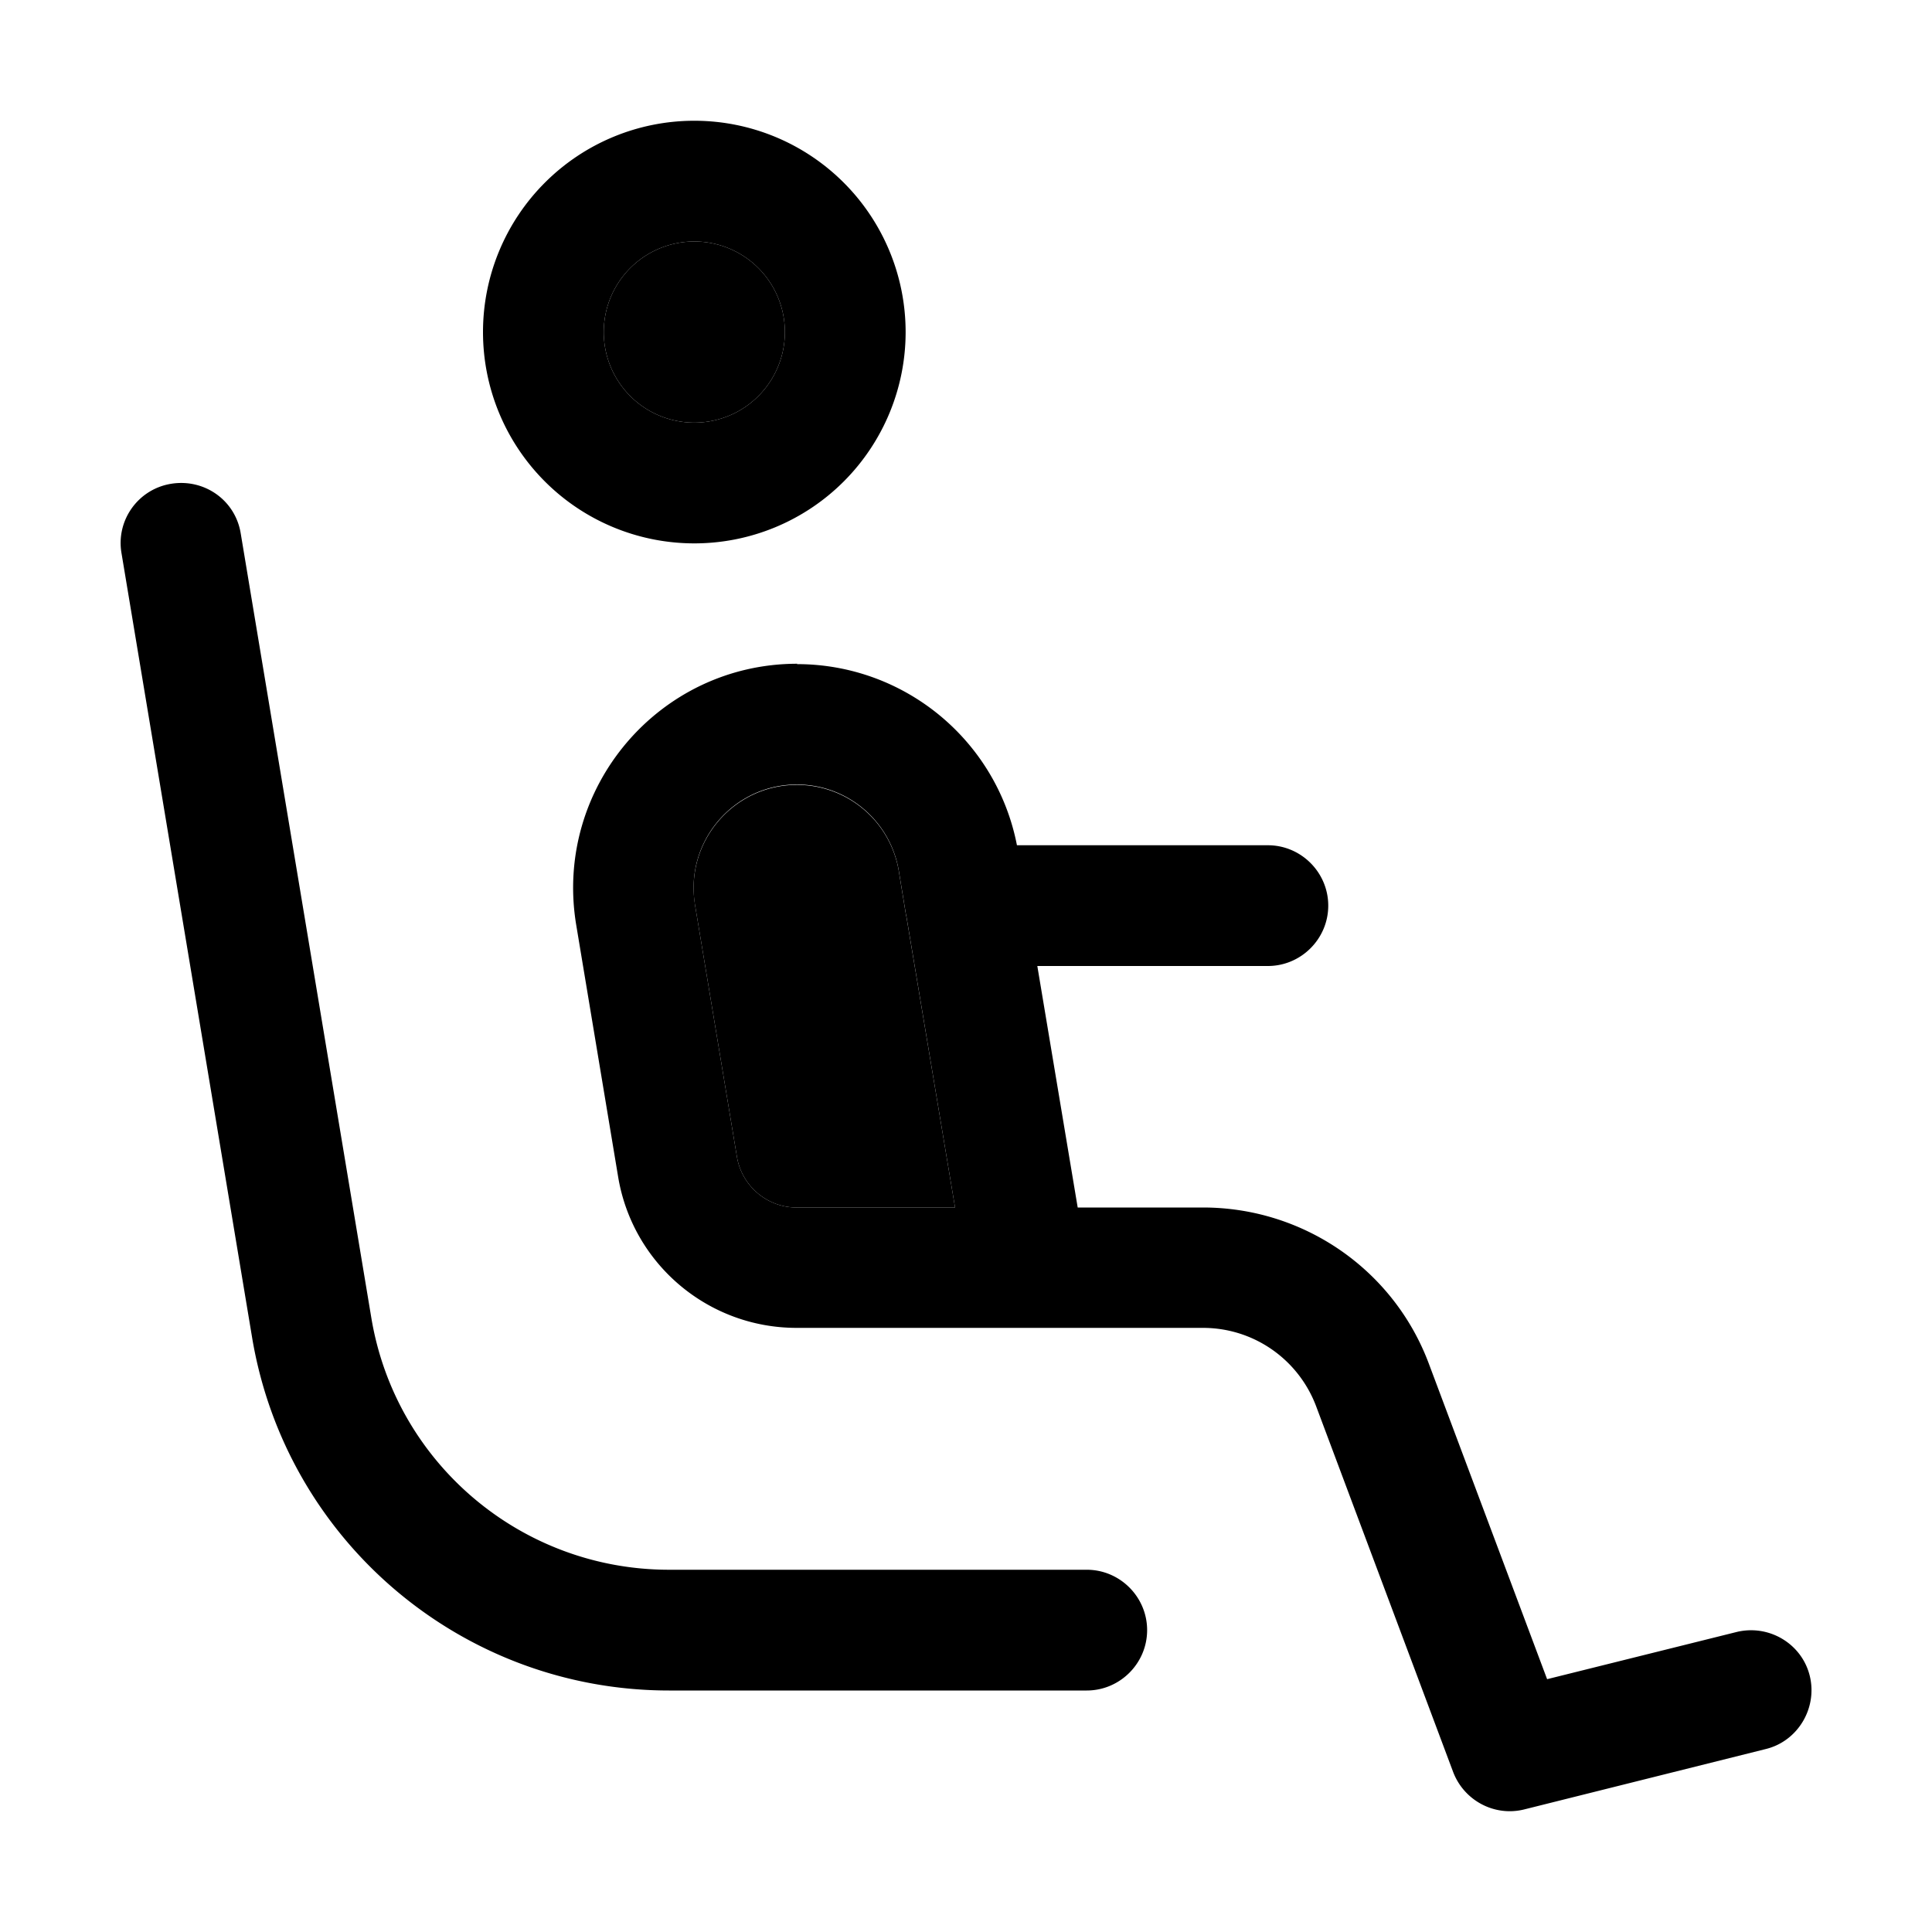<svg xmlns="http://www.w3.org/2000/svg" viewBox="0 0 512 512"><path class="pr-icon-duotone-secondary" d="M208 88a24 24 0 1 1 -48 0 24 24 0 1 1 48 0zM184.2 239.9c-2.8-16.7 10.1-31.9 27-31.9c13.4 0 24.8 9.7 27 22.9l1.9 11.6 .1 .4L253.1 320l-42 0c-7.8 0-14.5-5.7-15.8-13.4l-11.1-66.7z"/><path class="pr-icon-duotone-primary" d="M160 88a24 24 0 1 0 48 0 24 24 0 1 0 -48 0zm24 56a56 56 0 1 1 0-112 56 56 0 1 1 0 112zM63.8 141.4L98.4 349.2c6.4 38.6 39.8 66.8 78.9 66.8L288 416c8.8 0 16 7.2 16 16s-7.2 16-16 16l-110.7 0c-54.8 0-101.5-39.6-110.5-93.6L32.2 146.6c-1.5-8.7 4.4-17 13.2-18.4s17 4.4 18.4 13.2zm120.4 98.5l11.1 66.7c1.3 7.7 8 13.4 15.8 13.4l42 0-12.9-77.2-.1-.4-1.9-11.6c-2.2-13.2-13.6-22.9-27-22.9c-16.9 0-29.8 15.2-27 31.9zm27-63.9c28.5 0 52.9 20.2 58.3 48l66.5 0c8.8 0 16 7.2 16 16s-7.2 16-16 16l-61.1 0 10.7 64 33.2 0c26.7 0 50.6 16.5 59.9 41.5L410 445l50.2-12.5c8.6-2.1 17.3 3.1 19.4 11.6s-3.1 17.3-11.6 19.4l-64 16c-7.9 2-16-2.3-18.9-9.9l-36.3-96.9c-4.7-12.5-16.6-20.8-30-20.8l-46.5 0c-.2 0-.4 0-.6 0l-60.6 0c-23.5 0-43.5-17-47.3-40.1l-11.1-66.7c-6-36.2 21.9-69.2 58.6-69.2z"/></svg>